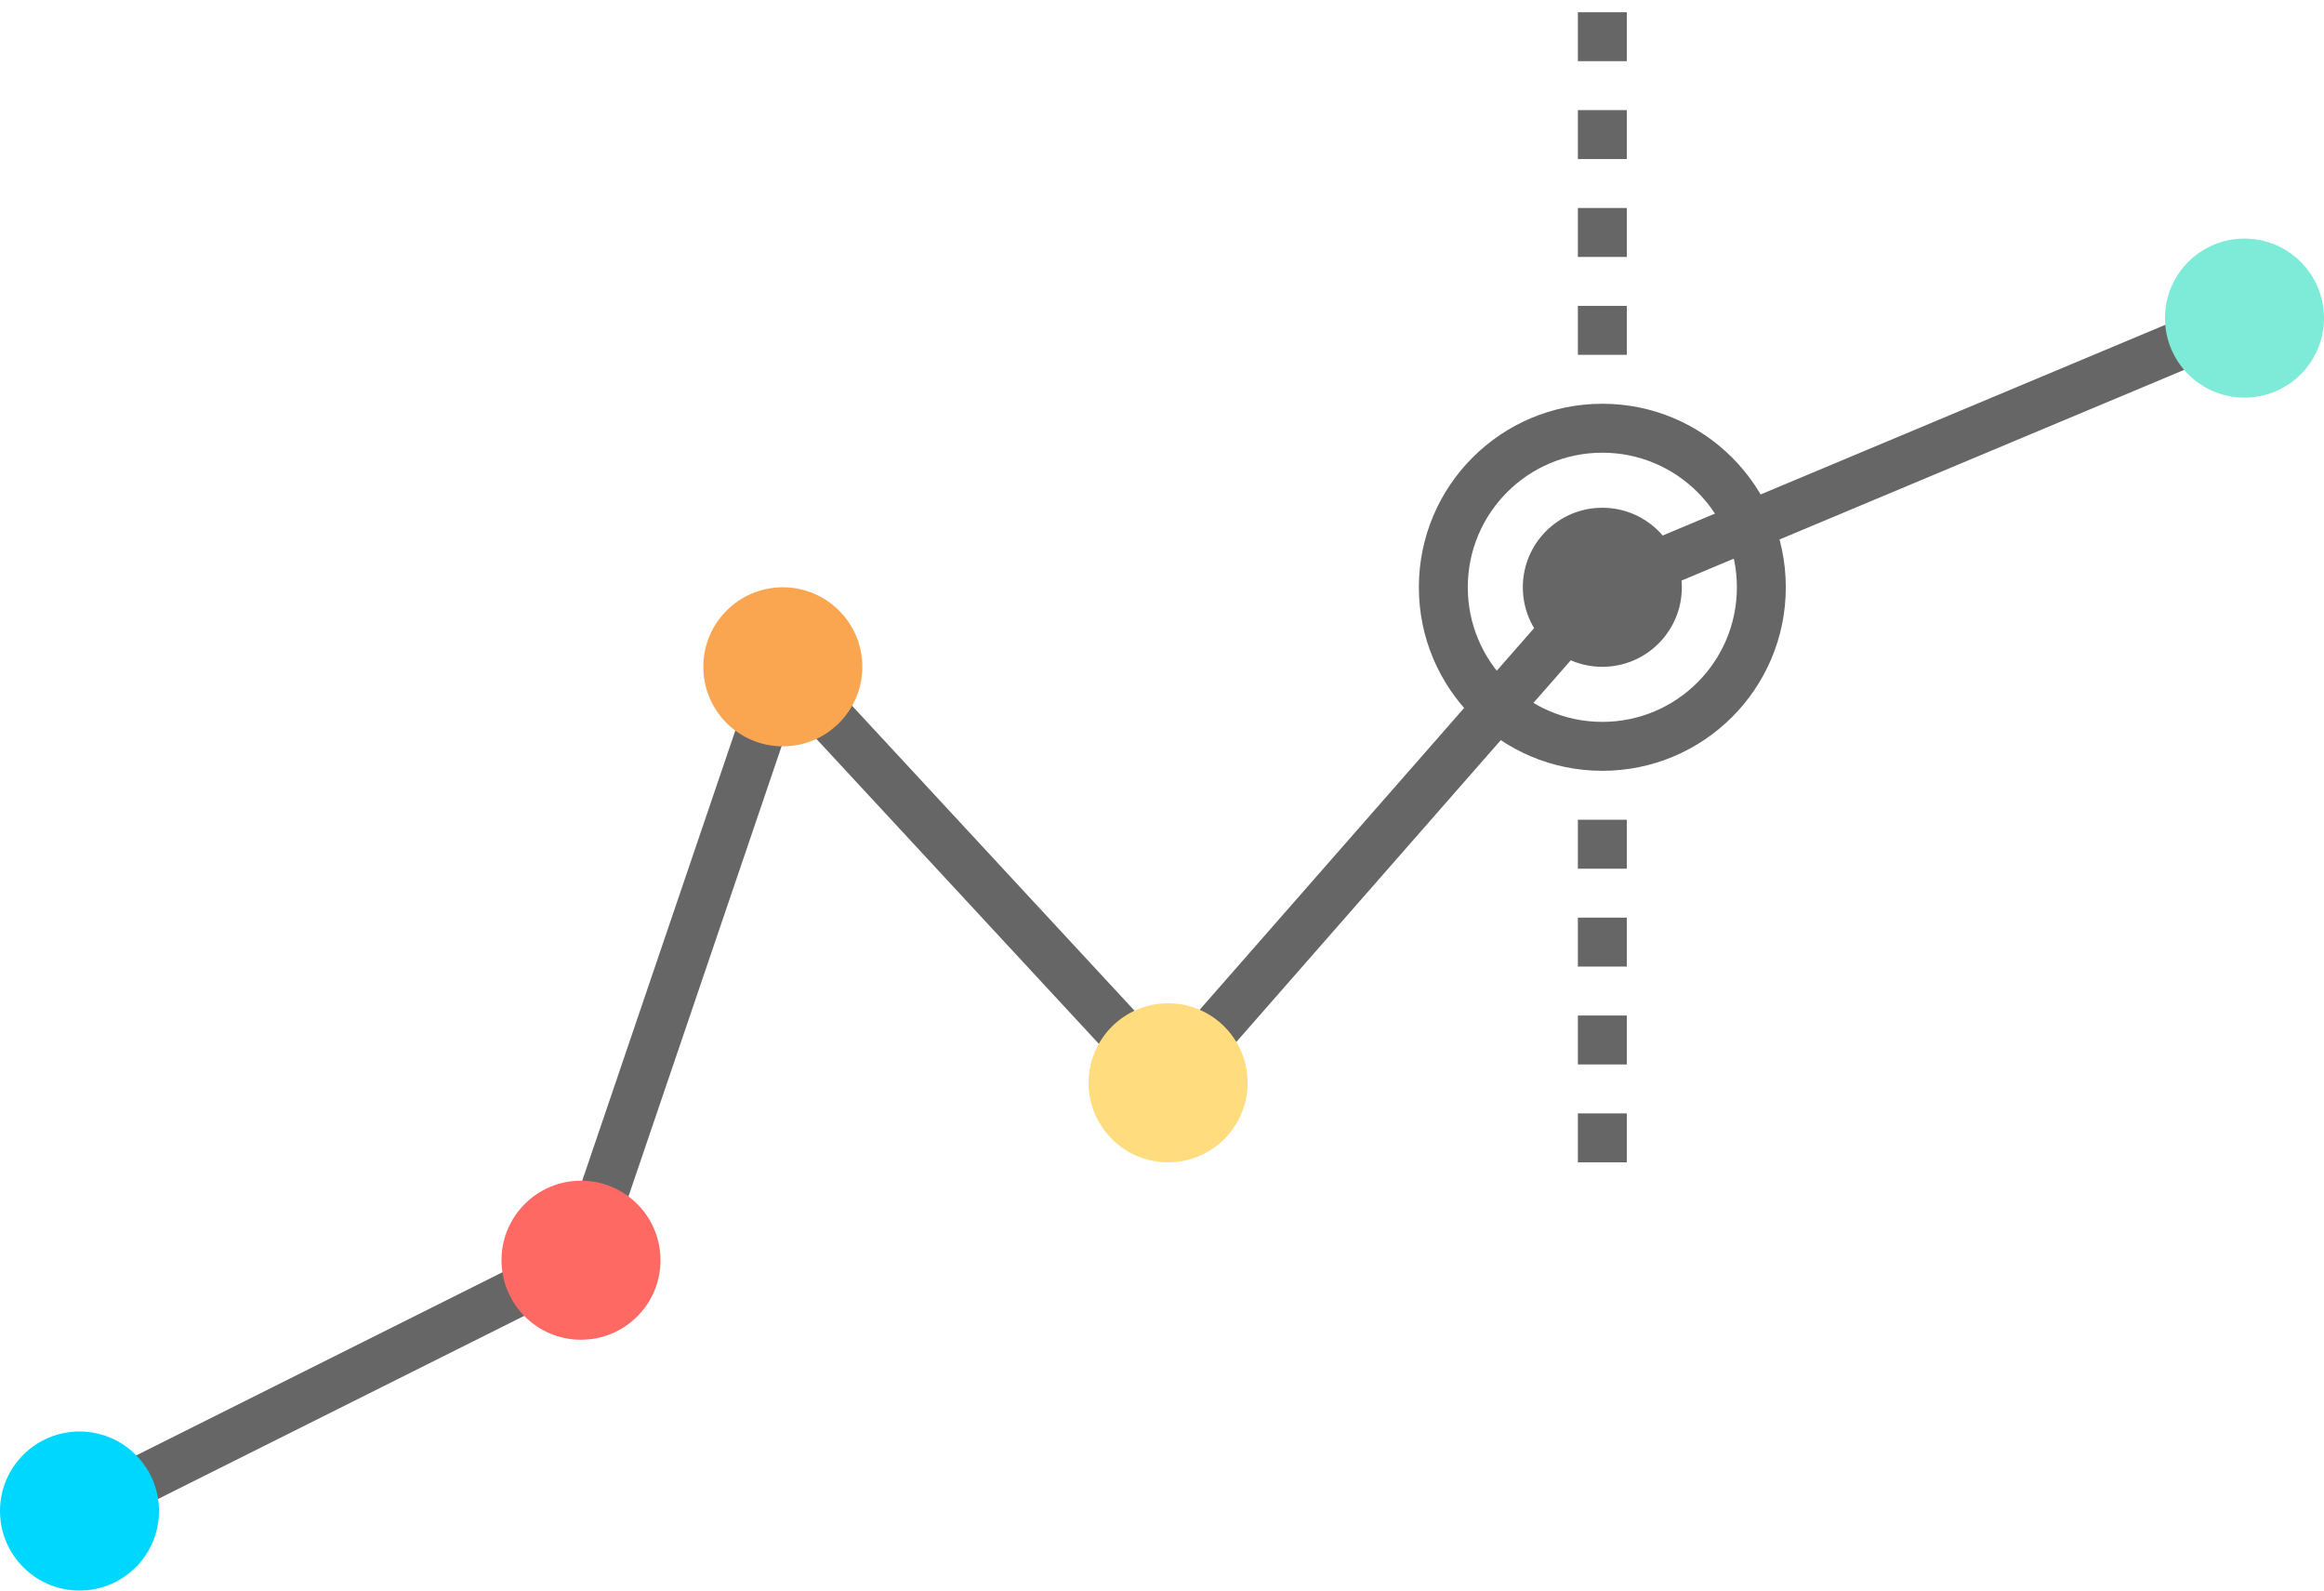 <?xml version="1.0" encoding="utf-8"?>
<svg version="1.1" id="Capa_1" xmlns="http://www.w3.org/2000/svg" xmlns:xlink="http://www.w3.org/1999/xlink" x="0px" y="0px" viewBox="0 0 190 130" style="enable-background:new 0 0 190 130;" xml:space="preserve">
<style type="text/css">
	.st0{fill-rule:evenodd;clip-rule:evenodd;fill:#666666;}
	.st1{fill-rule:evenodd;clip-rule:evenodd;fill:#666666;}
	.st2{fill-rule:evenodd;clip-rule:evenodd;fill:#666666;}
	.st3{fill-rule:evenodd;clip-rule:evenodd;fill:#00D7FF;}
	.st4{fill-rule:evenodd;clip-rule:evenodd;fill:#FF6964;}
	.st5{fill-rule:evenodd;clip-rule:evenodd;fill:#FAA550;}
	.st6{fill-rule:evenodd;clip-rule:evenodd;fill:#FFDC7D;}
	.st7{fill-rule:evenodd;clip-rule:evenodd;fill:#7DEBD7;}
</style>
<path class="st0" d="M5.609,121.719l40.262-20.132l17.314-50.894l32.271,34.832l34.352-39.191l52.925-22.178l1.531,3.687l-52.075,21.822L95.543,91.475L64.814,58.306l-15.686,46.106L7.391,125.281L5.609,121.719z"/>
<path class="st1" d="M133,5h-4V1h4V5L133,5z M133,29h-4v-4h4V29L133,29z M133,21h-4v-4h4V21L133,21z M133,13h-4V9h4V13L133,13z M133,71h-4v-4h4V71L133,71z M133,95h-4v-4h4V95L133,95z M133,87h-4v-4h4V87L133,87z M133,79h-4v-4h4V79z"/>
<path class="st2" d="M131,41.5c3.59,0,6.5,2.91,6.5,6.5c0,3.59-2.91,6.5-6.5,6.5c-3.59,0-6.5-2.91-6.5-6.5C124.5,44.41,127.41,41.5,131,41.5L131,41.5z M131,37c-6.075,0-11,4.925-11,11s4.925,11,11,11c6.075,0,11-4.925,11-11S137.075,37,131,37L131,37z M131,33c-8.285,0-15,6.716-15,15c0,8.284,6.715,15,15,15c8.285,0,15-6.715,15-15C146,39.716,139.285,33,131,33z"/>
<path class="st3" d="M6.5,117c3.59,0,6.5,2.91,6.5,6.5s-2.91,6.5-6.5,6.5S0,127.09,0,123.5S2.91,117,6.5,117z"/>
<path class="st4" d="M47.5,96.5c3.59,0,6.5,2.91,6.5,6.5c0,3.59-2.91,6.5-6.5,6.5c-3.59,0-6.5-2.91-6.5-6.5C41,99.41,43.91,96.5,47.5,96.5z"/>
<path class="st5" d="M64,48c3.59,0,6.5,2.91,6.5,6.5c0,3.59-2.91,6.5-6.5,6.5c-3.59,0-6.5-2.91-6.5-6.5C57.5,50.91,60.41,48,64,48z"/>
<path class="st6" d="M95.5,82c3.59,0,6.5,2.91,6.5,6.5S99.09,95,95.5,95S89,92.09,89,88.5S91.91,82,95.5,82z"/>
<path class="st7" d="M183.5,19.5c3.59,0,6.5,2.91,6.5,6.5s-2.91,6.5-6.5,6.5S177,29.59,177,26S179.91,19.5,183.5,19.5z"/>
</svg>
